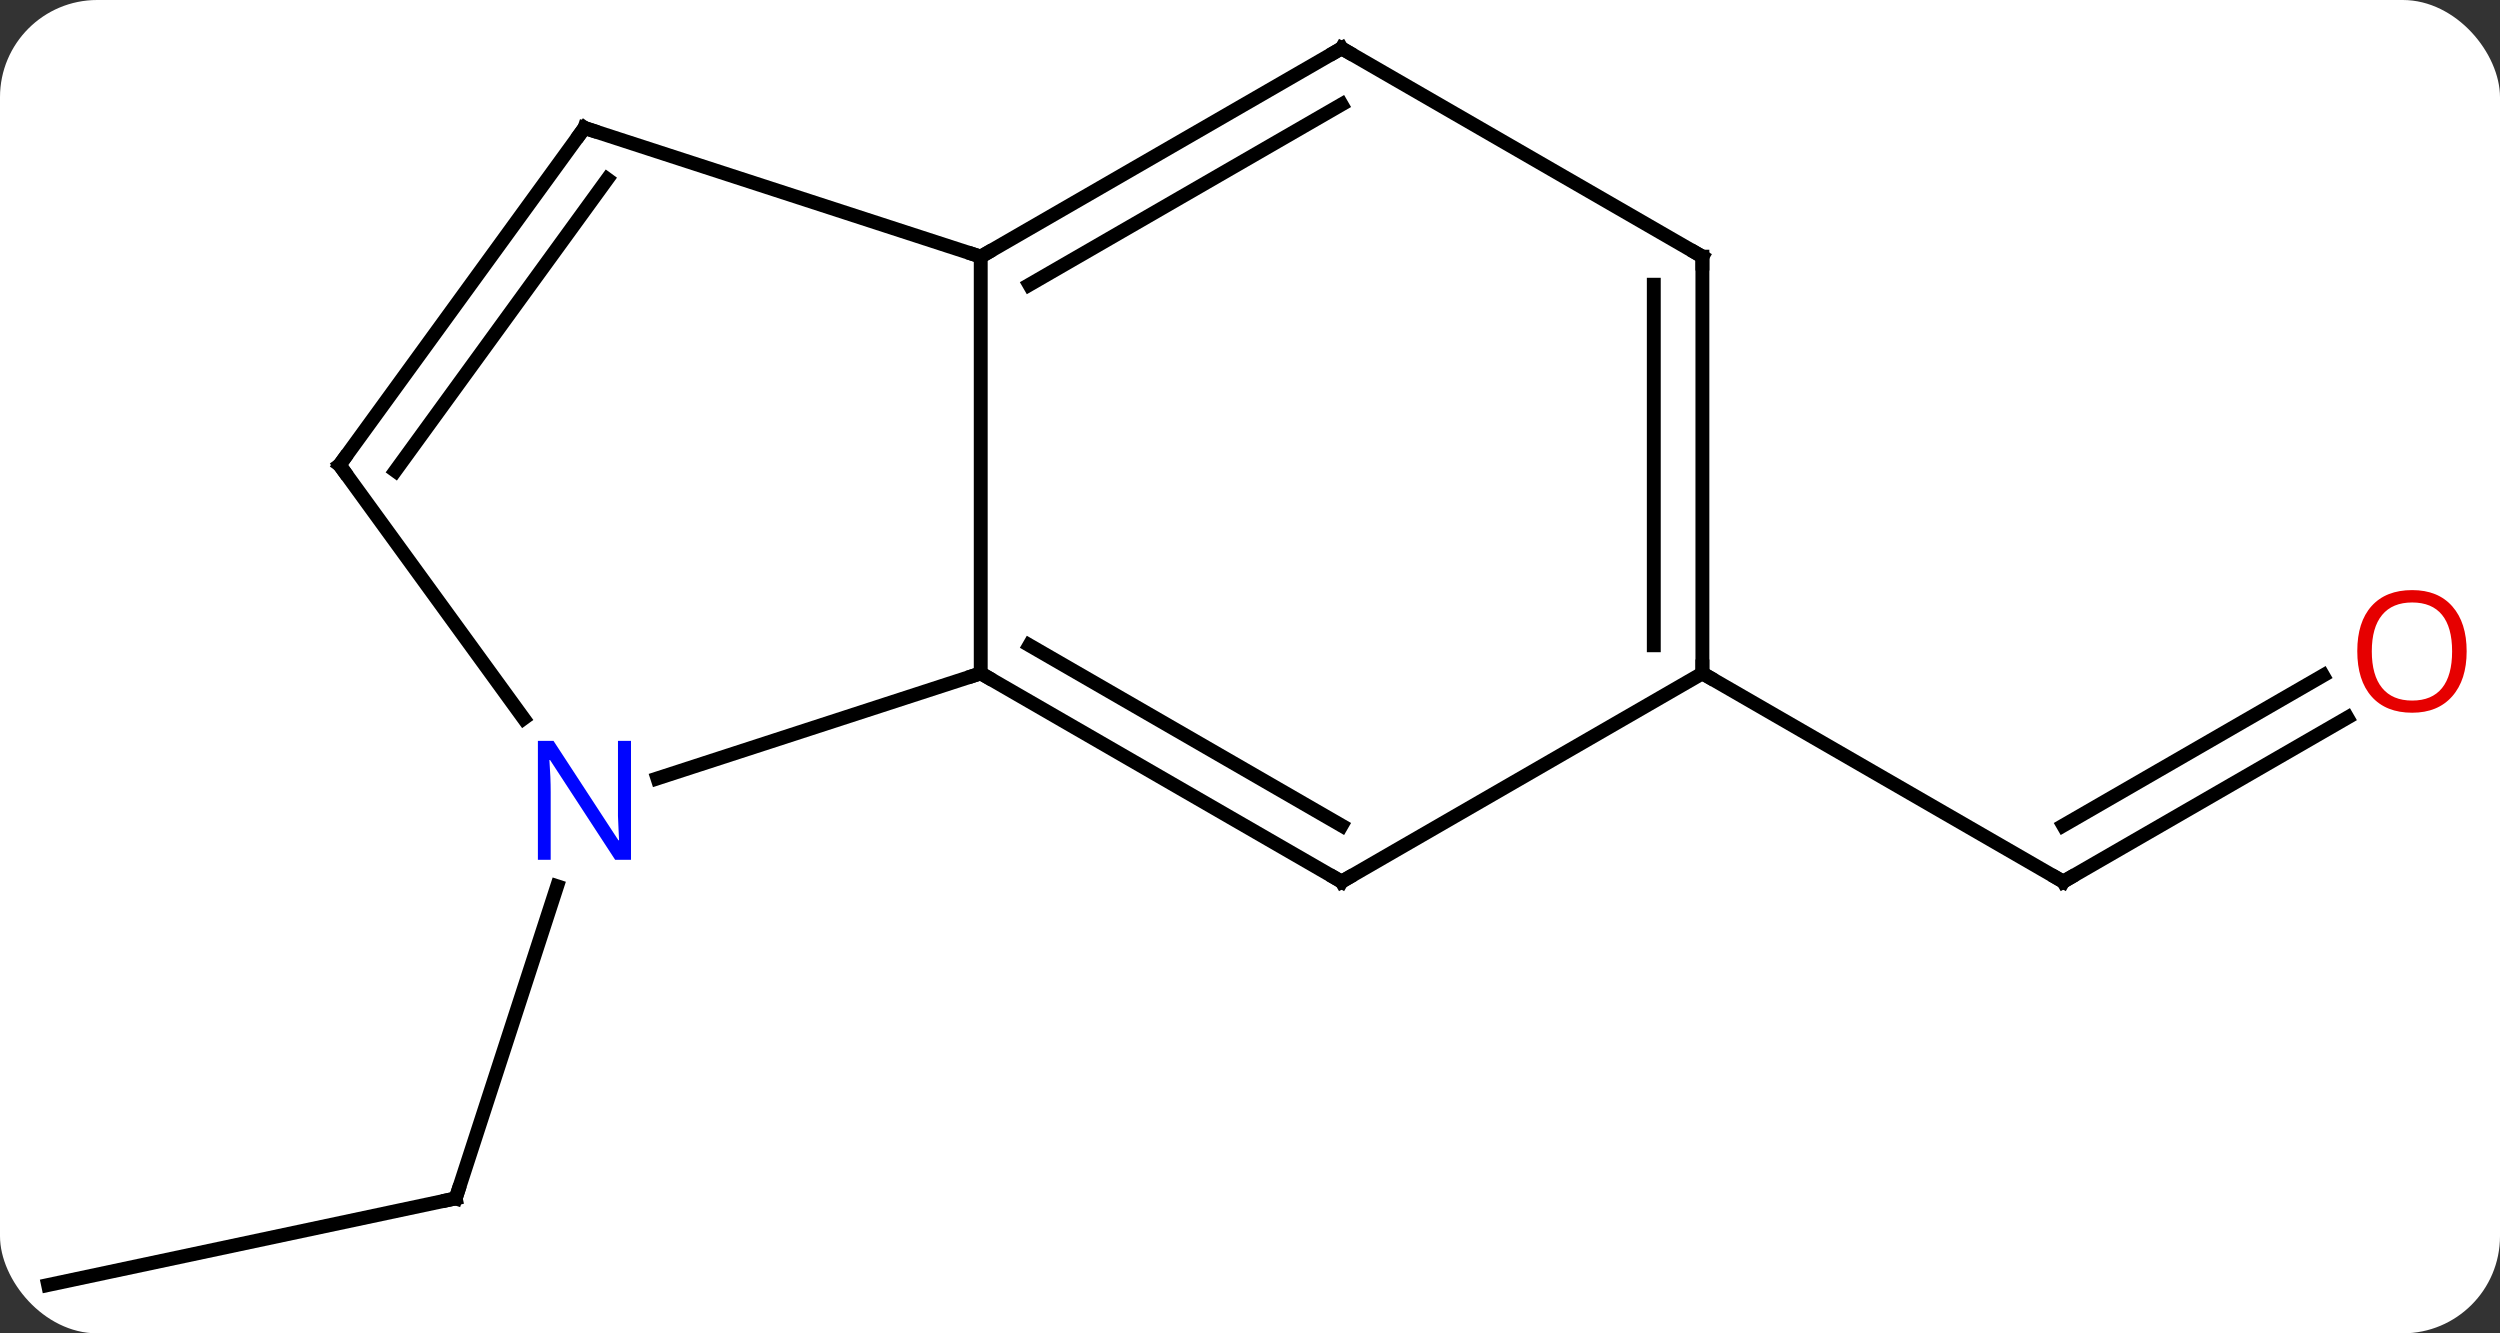 <svg width="180" viewBox="0 0 180 96" style="fill-opacity:1; color-rendering:auto; color-interpolation:auto; text-rendering:auto; stroke:black; stroke-linecap:square; stroke-miterlimit:10; shape-rendering:auto; stroke-opacity:1; fill:black; stroke-dasharray:none; font-weight:normal; stroke-width:1; font-family:'Open Sans'; font-style:normal; stroke-linejoin:miter; font-size:12; stroke-dashoffset:0; image-rendering:auto;" height="96" class="cas-substance-image" xmlns:xlink="http://www.w3.org/1999/xlink" xmlns="http://www.w3.org/2000/svg"><rect x="0" y="0" width="180" height="96" fill="#333333" stroke="none"/><svg class="cas-substance-single-component"><rect y="0" x="0" width="180" stroke="none" ry="7" rx="7" height="96" fill="white" class="cas-substance-group"/><svg y="0" x="0" width="180" viewBox="0 0 180 96" style="fill:black;" height="96" class="cas-substance-single-component-image"><svg><g><g transform="translate(89,48)" style="text-rendering:geometricPrecision; color-rendering:optimizeQuality; color-interpolation:linearRGB; stroke-linecap:butt; image-rendering:optimizeQuality;"><line y2="44.52" y1="38.283" x2="-85.536" x1="-56.19" style="fill:none;"/><line y2="15.808" y1="38.283" x2="-48.888" x1="-56.19" style="fill:none;"/><line y2="3.669" y1="15.48" x2="80.013" x1="59.553" style="fill:none;"/><line y2="0.637" y1="11.438" x2="78.263" x1="59.553" style="fill:none;"/><line y2="0.48" y1="15.48" x2="33.573" x1="59.553" style="fill:none;"/><line y2="-29.52" y1="0.48" x2="-18.387" x1="-18.387" style="fill:none;"/><line y2="8.043" y1="0.48" x2="-41.666" x1="-18.387" style="fill:none;"/><line y2="15.48" y1="0.48" x2="7.593" x1="-18.387" style="fill:none;"/><line y2="11.438" y1="-1.541" x2="7.593" x1="-14.887" style="fill:none;"/><line y2="-38.79" y1="-29.52" x2="-46.92" x1="-18.387" style="fill:none;"/><line y2="-44.52" y1="-29.52" x2="7.593" x1="-18.387" style="fill:none;"/><line y2="-40.478" y1="-27.499" x2="7.593" x1="-14.887" style="fill:none;"/><line y2="-14.52" y1="3.726" x2="-64.554" x1="-51.297" style="fill:none;"/><line y2="0.48" y1="15.48" x2="33.573" x1="7.593" style="fill:none;"/><line y2="-14.52" y1="-38.79" x2="-64.554" x1="-46.92" style="fill:none;"/><line y2="-14.098" y1="-35.098" x2="-60.535" x1="-45.276" style="fill:none;"/><line y2="-29.52" y1="-44.52" x2="33.573" x1="7.593" style="fill:none;"/><line y2="-29.52" y1="0.48" x2="33.573" x1="33.573" style="fill:none;"/><line y2="-27.499" y1="-1.541" x2="30.073" x1="30.073" style="fill:none;"/><path style="fill:none; stroke-miterlimit:5;" d="M-56.679 38.387 L-56.19 38.283 L-56.035 37.807"/><path style="fill:none; stroke-miterlimit:5;" d="M59.986 15.23 L59.553 15.48 L59.12 15.23"/></g><g transform="translate(88.125,46.484)" style="stroke-linecap:butt; fill:rgb(230,0,0); text-rendering:geometricPrecision; color-rendering:optimizeQuality; image-rendering:optimizeQuality; font-family:'Open Sans'; stroke:rgb(230,0,0); color-interpolation:linearRGB; stroke-miterlimit:5;"><path style="stroke:none;" d="M89.474 0.41 Q89.474 2.472 88.434 3.652 Q87.395 4.832 85.552 4.832 Q83.661 4.832 82.63 3.667 Q81.599 2.503 81.599 0.394 Q81.599 -1.7 82.63 -2.848 Q83.661 -3.997 85.552 -3.997 Q87.411 -3.997 88.442 -2.825 Q89.474 -1.653 89.474 0.41 ZM82.645 0.41 Q82.645 2.144 83.388 3.05 Q84.13 3.957 85.552 3.957 Q86.974 3.957 87.7 3.058 Q88.427 2.16 88.427 0.41 Q88.427 -1.325 87.7 -2.215 Q86.974 -3.106 85.552 -3.106 Q84.13 -3.106 83.388 -2.208 Q82.645 -1.309 82.645 0.41 Z"/></g><g transform="matrix(1,0,0,1,89,48)" style="stroke-linecap:butt; text-rendering:geometricPrecision; color-rendering:optimizeQuality; image-rendering:optimizeQuality; font-family:'Open Sans'; color-interpolation:linearRGB; stroke-miterlimit:5;"><path style="fill:none;" d="M-17.954 0.73 L-18.387 0.48 L-18.863 0.634"/><path style="fill:none;" d="M-17.954 -29.77 L-18.387 -29.52 L-18.863 -29.674"/><path style="fill:rgb(0,5,255); stroke:none;" d="M-43.568 13.906 L-44.709 13.906 L-49.397 6.719 L-49.443 6.719 Q-49.35 7.984 -49.35 9.031 L-49.35 13.906 L-50.272 13.906 L-50.272 5.344 L-49.147 5.344 L-44.475 12.5 L-44.428 12.5 Q-44.428 12.344 -44.475 11.484 Q-44.522 10.625 -44.506 10.25 L-44.506 5.344 L-43.568 5.344 L-43.568 13.906 Z"/><path style="fill:none;" d="M7.16 15.23 L7.593 15.48 L8.026 15.23"/><path style="fill:none;" d="M-46.444 -38.636 L-46.92 -38.79 L-47.214 -38.386"/><path style="fill:none;" d="M7.16 -44.27 L7.593 -44.52 L8.026 -44.27"/><path style="fill:none;" d="M-64.26 -14.116 L-64.554 -14.52 L-64.26 -14.925"/><path style="fill:none;" d="M33.573 -0.02 L33.573 0.48 L34.006 0.73"/><path style="fill:none;" d="M33.14 -29.77 L33.573 -29.52 L33.573 -29.02"/></g></g></svg></svg></svg></svg>